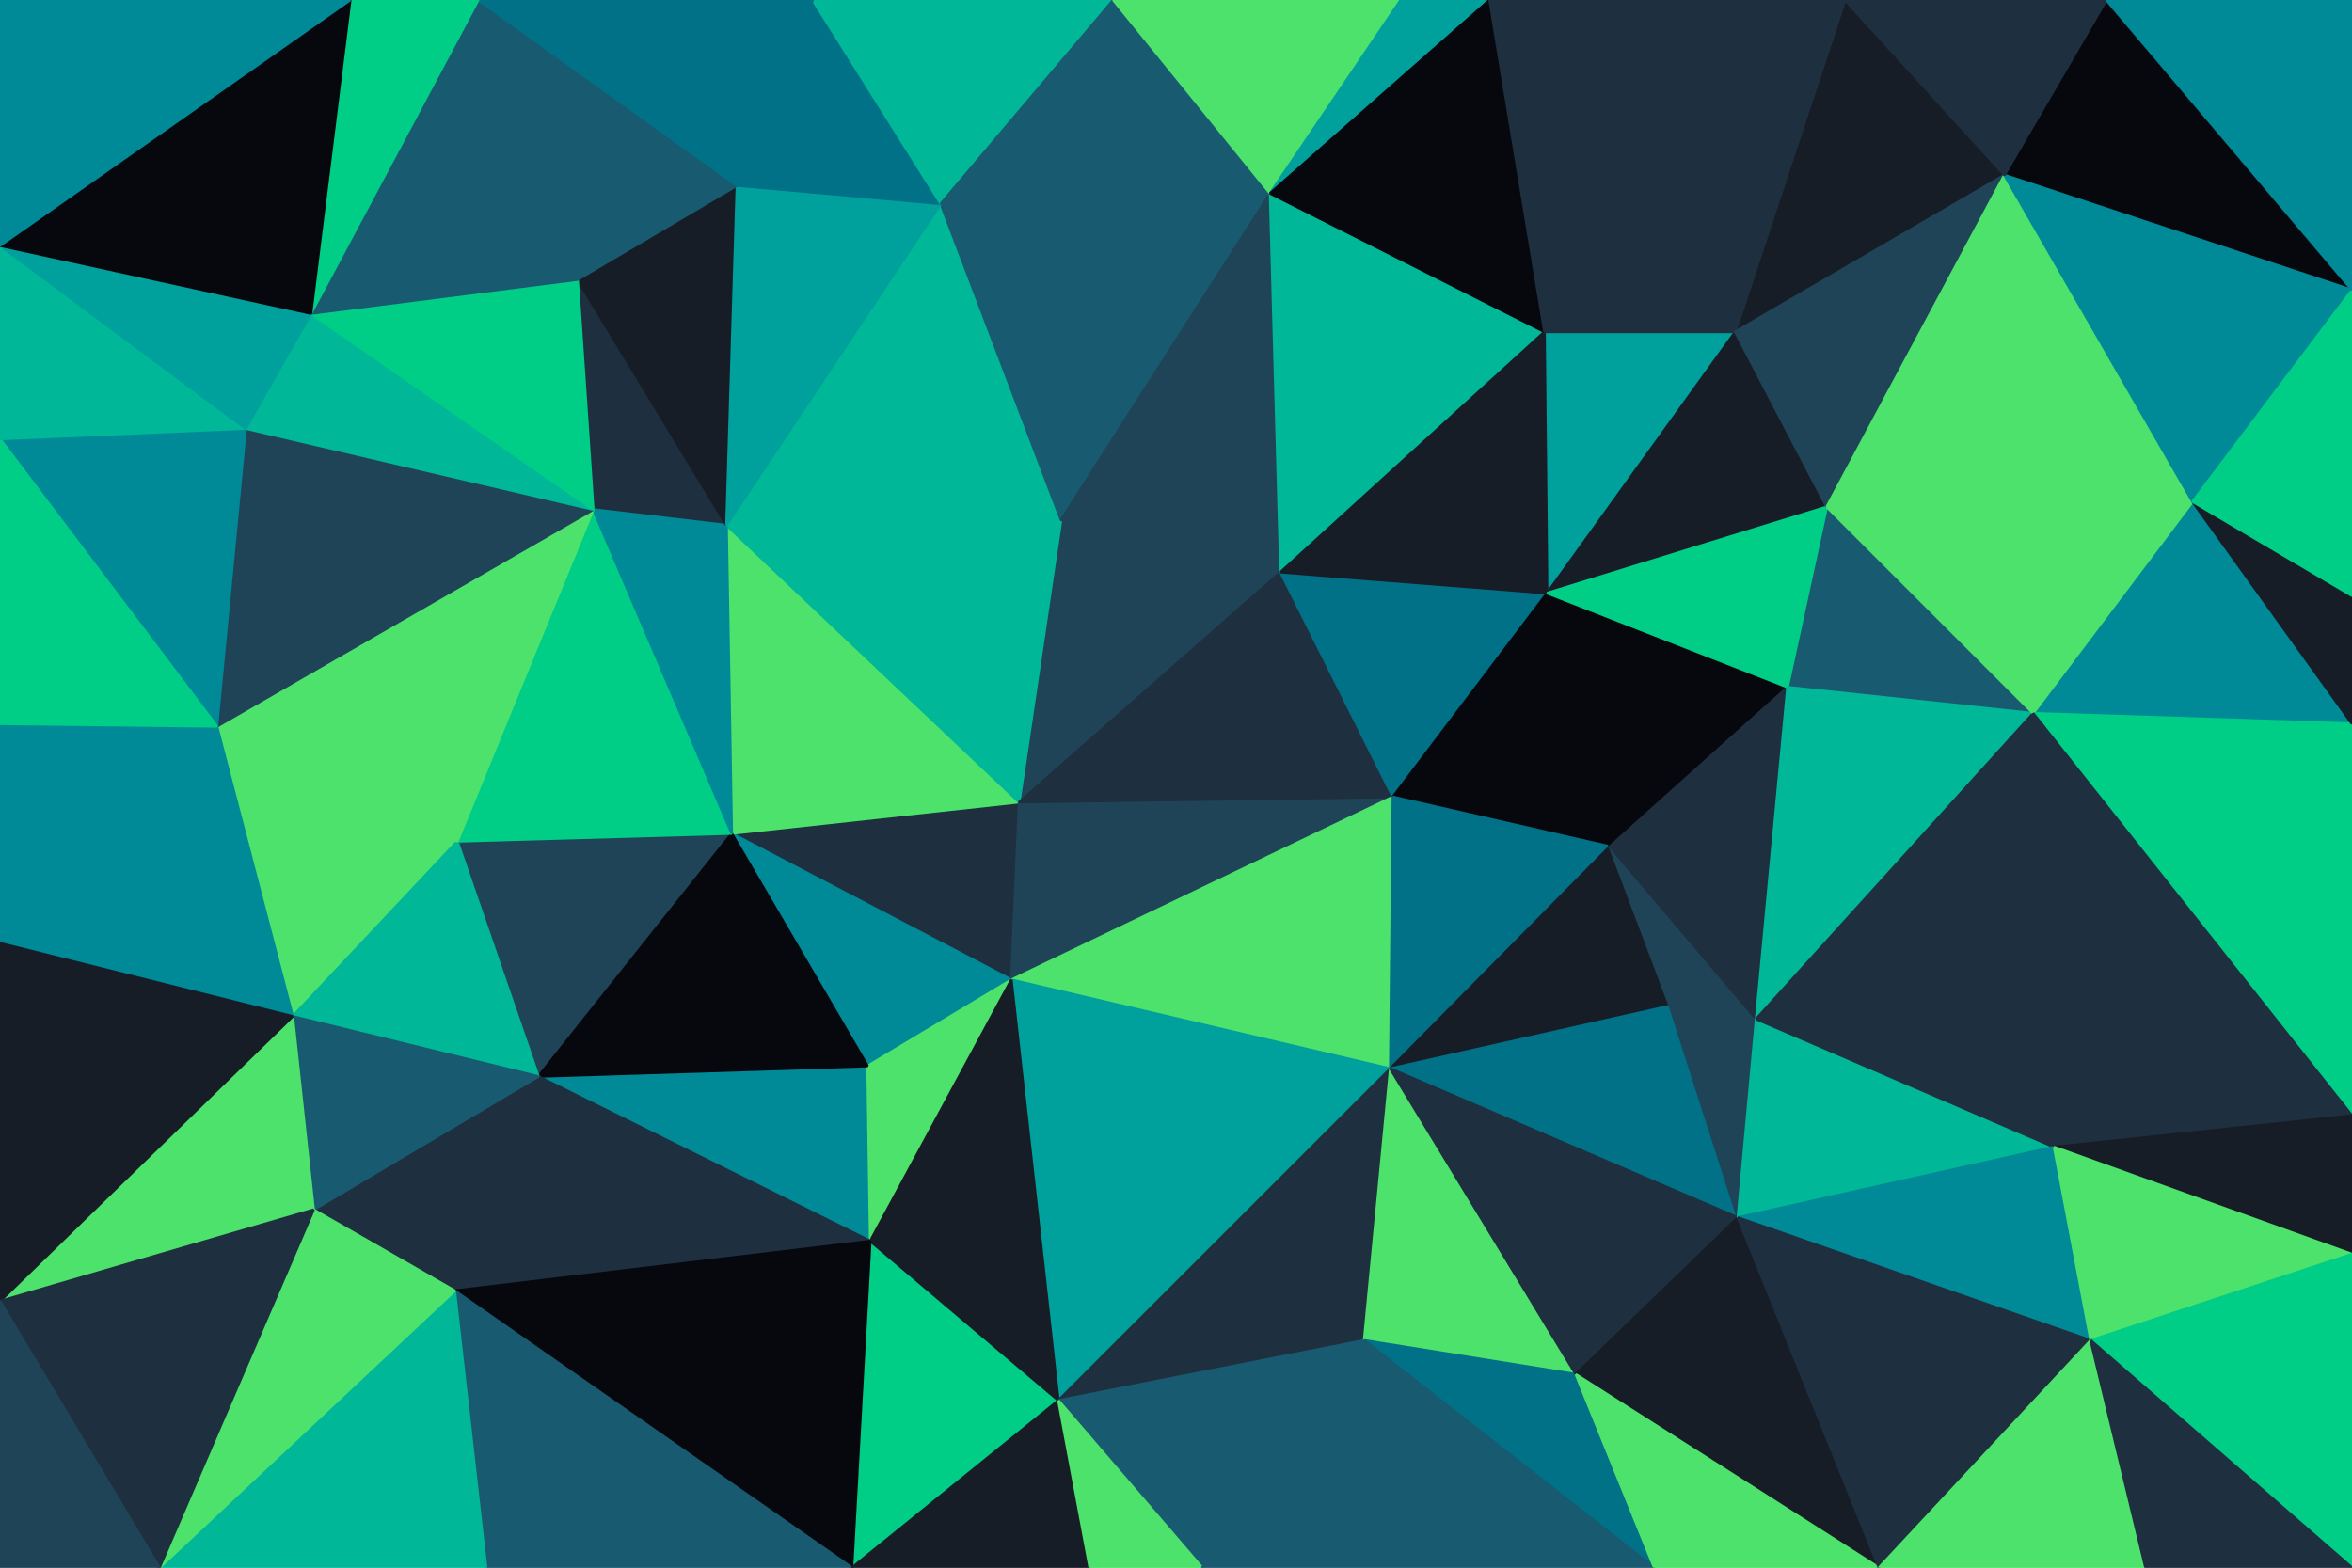<svg id="visual" viewBox="0 0 900 600" width="900" height="600" xmlns="http://www.w3.org/2000/svg" xmlns:xlink="http://www.w3.org/1999/xlink" version="1.1"><g stroke-width="1" stroke-linejoin="bevel"><path d="M390 307L280 319L387 375Z" fill="#1e2f3f" stroke="#1e2f3f"></path><path d="M280 319L332 408L387 375Z" fill="#008997" stroke="#008997"></path><path d="M206 412L333 475L332 408Z" fill="#008997" stroke="#008997"></path><path d="M332 408L333 475L387 375Z" fill="#4de26b" stroke="#4de26b"></path><path d="M390 307L278 201L280 319Z" fill="#4de26b" stroke="#4de26b"></path><path d="M175 322L206 412L280 319Z" fill="#1f4458" stroke="#1f4458"></path><path d="M280 319L206 412L332 408Z" fill="#07080e" stroke="#07080e"></path><path d="M490 219L406 199L390 307Z" fill="#1f4458" stroke="#1f4458"></path><path d="M390 307L406 199L278 201Z" fill="#00b897" stroke="#00b897"></path><path d="M227 195L175 322L280 319Z" fill="#00ce86" stroke="#00ce86"></path><path d="M221 107L227 195L278 201Z" fill="#1e2f3f" stroke="#1e2f3f"></path><path d="M278 201L227 195L280 319Z" fill="#008997" stroke="#008997"></path><path d="M533 305L390 307L387 375Z" fill="#1f4458" stroke="#1f4458"></path><path d="M533 305L490 219L390 307Z" fill="#1e2f3f" stroke="#1e2f3f"></path><path d="M532 409L533 305L387 375Z" fill="#4de26b" stroke="#4de26b"></path><path d="M405 536L532 409L387 375Z" fill="#00a19d" stroke="#00a19d"></path><path d="M326 600L405 536L333 475Z" fill="#00ce86" stroke="#00ce86"></path><path d="M333 475L405 536L387 375Z" fill="#171d27" stroke="#171d27"></path><path d="M120 463L174 494L206 412Z" fill="#1e2f3f" stroke="#1e2f3f"></path><path d="M206 412L174 494L333 475Z" fill="#1e2f3f" stroke="#1e2f3f"></path><path d="M83 278L112 389L175 322Z" fill="#4de26b" stroke="#4de26b"></path><path d="M175 322L112 389L206 412Z" fill="#00b897" stroke="#00b897"></path><path d="M112 389L120 463L206 412Z" fill="#185a70" stroke="#185a70"></path><path d="M405 536L522 513L532 409Z" fill="#1e2f3f" stroke="#1e2f3f"></path><path d="M282 71L221 107L278 201Z" fill="#171d27" stroke="#171d27"></path><path d="M227 195L83 278L175 322Z" fill="#4de26b" stroke="#4de26b"></path><path d="M360 78L278 201L406 199Z" fill="#00b897" stroke="#00b897"></path><path d="M174 494L326 600L333 475Z" fill="#07080e" stroke="#07080e"></path><path d="M405 536L460 600L522 513Z" fill="#185a70" stroke="#185a70"></path><path d="M186 600L326 600L174 494Z" fill="#185a70" stroke="#185a70"></path><path d="M486 74L360 78L406 199Z" fill="#185a70" stroke="#185a70"></path><path d="M94 164L83 278L227 195Z" fill="#1f4458" stroke="#1f4458"></path><path d="M112 389L0 498L120 463Z" fill="#4de26b" stroke="#4de26b"></path><path d="M326 600L417 600L405 536Z" fill="#171d27" stroke="#171d27"></path><path d="M360 78L282 71L278 201Z" fill="#00a19d" stroke="#00a19d"></path><path d="M533 305L592 227L490 219Z" fill="#007186" stroke="#007186"></path><path d="M490 219L486 74L406 199Z" fill="#1f4458" stroke="#1f4458"></path><path d="M616 324L592 227L533 305Z" fill="#07080e" stroke="#07080e"></path><path d="M616 324L533 305L532 409Z" fill="#007186" stroke="#007186"></path><path d="M639 385L616 324L532 409Z" fill="#171d27" stroke="#171d27"></path><path d="M417 600L460 600L405 536Z" fill="#4de26b" stroke="#4de26b"></path><path d="M119 120L94 164L227 195Z" fill="#00b897" stroke="#00b897"></path><path d="M119 120L227 195L221 107Z" fill="#00ce86" stroke="#00ce86"></path><path d="M61 600L186 600L174 494Z" fill="#00b897" stroke="#00b897"></path><path d="M591 127L486 74L490 219Z" fill="#00b897" stroke="#00b897"></path><path d="M360 78L311 0L282 71Z" fill="#007186" stroke="#007186"></path><path d="M665 466L639 385L532 409Z" fill="#007186" stroke="#007186"></path><path d="M664 127L591 127L592 227Z" fill="#00a19d" stroke="#00a19d"></path><path d="M603 526L532 409L522 513Z" fill="#4de26b" stroke="#4de26b"></path><path d="M183 0L119 120L221 107Z" fill="#185a70" stroke="#185a70"></path><path d="M633 600L603 526L522 513Z" fill="#007186" stroke="#007186"></path><path d="M684 263L592 227L616 324Z" fill="#07080e" stroke="#07080e"></path><path d="M592 227L591 127L490 219Z" fill="#171d27" stroke="#171d27"></path><path d="M665 466L672 390L639 385Z" fill="#1f4458" stroke="#1f4458"></path><path d="M639 385L672 390L616 324Z" fill="#1f4458" stroke="#1f4458"></path><path d="M83 278L0 361L112 389Z" fill="#008997" stroke="#008997"></path><path d="M120 463L61 600L174 494Z" fill="#4de26b" stroke="#4de26b"></path><path d="M0 277L0 361L83 278Z" fill="#008997" stroke="#008997"></path><path d="M426 0L311 0L360 78Z" fill="#00b897" stroke="#00b897"></path><path d="M282 71L183 0L221 107Z" fill="#185a70" stroke="#185a70"></path><path d="M0 168L83 278L94 164Z" fill="#008997" stroke="#008997"></path><path d="M0 168L0 277L83 278Z" fill="#00ce86" stroke="#00ce86"></path><path d="M486 74L426 0L360 78Z" fill="#185a70" stroke="#185a70"></path><path d="M536 0L426 0L486 74Z" fill="#4de26b" stroke="#4de26b"></path><path d="M603 526L665 466L532 409Z" fill="#1e2f3f" stroke="#1e2f3f"></path><path d="M699 194L684 263L778 273Z" fill="#185a70" stroke="#185a70"></path><path d="M672 390L684 263L616 324Z" fill="#1e2f3f" stroke="#1e2f3f"></path><path d="M311 0L183 0L282 71Z" fill="#007186" stroke="#007186"></path><path d="M0 94L0 168L94 164Z" fill="#00b897" stroke="#00b897"></path><path d="M0 361L0 498L112 389Z" fill="#171d27" stroke="#171d27"></path><path d="M0 94L94 164L119 120Z" fill="#00a19d" stroke="#00a19d"></path><path d="M0 498L61 600L120 463Z" fill="#1e2f3f" stroke="#1e2f3f"></path><path d="M699 194L664 127L592 227Z" fill="#171d27" stroke="#171d27"></path><path d="M570 0L536 0L486 74Z" fill="#00a19d" stroke="#00a19d"></path><path d="M684 263L699 194L592 227Z" fill="#00ce86" stroke="#00ce86"></path><path d="M778 273L684 263L672 390Z" fill="#00b897" stroke="#00b897"></path><path d="M570 0L486 74L591 127Z" fill="#07080e" stroke="#07080e"></path><path d="M603 526L719 600L665 466Z" fill="#171d27" stroke="#171d27"></path><path d="M460 600L633 600L522 513Z" fill="#185a70" stroke="#185a70"></path><path d="M183 0L134 0L119 120Z" fill="#00ce86" stroke="#00ce86"></path><path d="M664 127L570 0L591 127Z" fill="#1e2f3f" stroke="#1e2f3f"></path><path d="M134 0L0 94L119 120Z" fill="#07080e" stroke="#07080e"></path><path d="M0 498L0 600L61 600Z" fill="#1f4458" stroke="#1f4458"></path><path d="M786 439L672 390L665 466Z" fill="#00b897" stroke="#00b897"></path><path d="M786 439L778 273L672 390Z" fill="#1e2f3f" stroke="#1e2f3f"></path><path d="M767 67L706 0L664 127Z" fill="#171d27" stroke="#171d27"></path><path d="M664 127L706 0L570 0Z" fill="#1e2f3f" stroke="#1e2f3f"></path><path d="M800 513L786 439L665 466Z" fill="#008997" stroke="#008997"></path><path d="M633 600L719 600L603 526Z" fill="#4de26b" stroke="#4de26b"></path><path d="M134 0L0 0L0 94Z" fill="#008997" stroke="#008997"></path><path d="M719 600L800 513L665 466Z" fill="#1e2f3f" stroke="#1e2f3f"></path><path d="M900 277L839 192L778 273Z" fill="#008997" stroke="#008997"></path><path d="M767 67L664 127L699 194Z" fill="#1f4458" stroke="#1f4458"></path><path d="M839 192L767 67L699 194Z" fill="#4de26b" stroke="#4de26b"></path><path d="M839 192L699 194L778 273Z" fill="#4de26b" stroke="#4de26b"></path><path d="M900 277L778 273L900 427Z" fill="#00ce86" stroke="#00ce86"></path><path d="M719 600L821 600L800 513Z" fill="#4de26b" stroke="#4de26b"></path><path d="M900 427L778 273L786 439Z" fill="#1e2f3f" stroke="#1e2f3f"></path><path d="M900 427L786 439L900 480Z" fill="#171d27" stroke="#171d27"></path><path d="M900 111L806 0L767 67Z" fill="#07080e" stroke="#07080e"></path><path d="M900 480L786 439L800 513Z" fill="#4de26b" stroke="#4de26b"></path><path d="M900 277L900 228L839 192Z" fill="#171d27" stroke="#171d27"></path><path d="M900 111L767 67L839 192Z" fill="#008997" stroke="#008997"></path><path d="M767 67L806 0L706 0Z" fill="#1e2f3f" stroke="#1e2f3f"></path><path d="M900 600L900 480L800 513Z" fill="#00ce86" stroke="#00ce86"></path><path d="M900 228L900 111L839 192Z" fill="#00ce86" stroke="#00ce86"></path><path d="M821 600L900 600L800 513Z" fill="#1e2f3f" stroke="#1e2f3f"></path><path d="M900 111L900 0L806 0Z" fill="#008997" stroke="#008997"></path></g></svg>